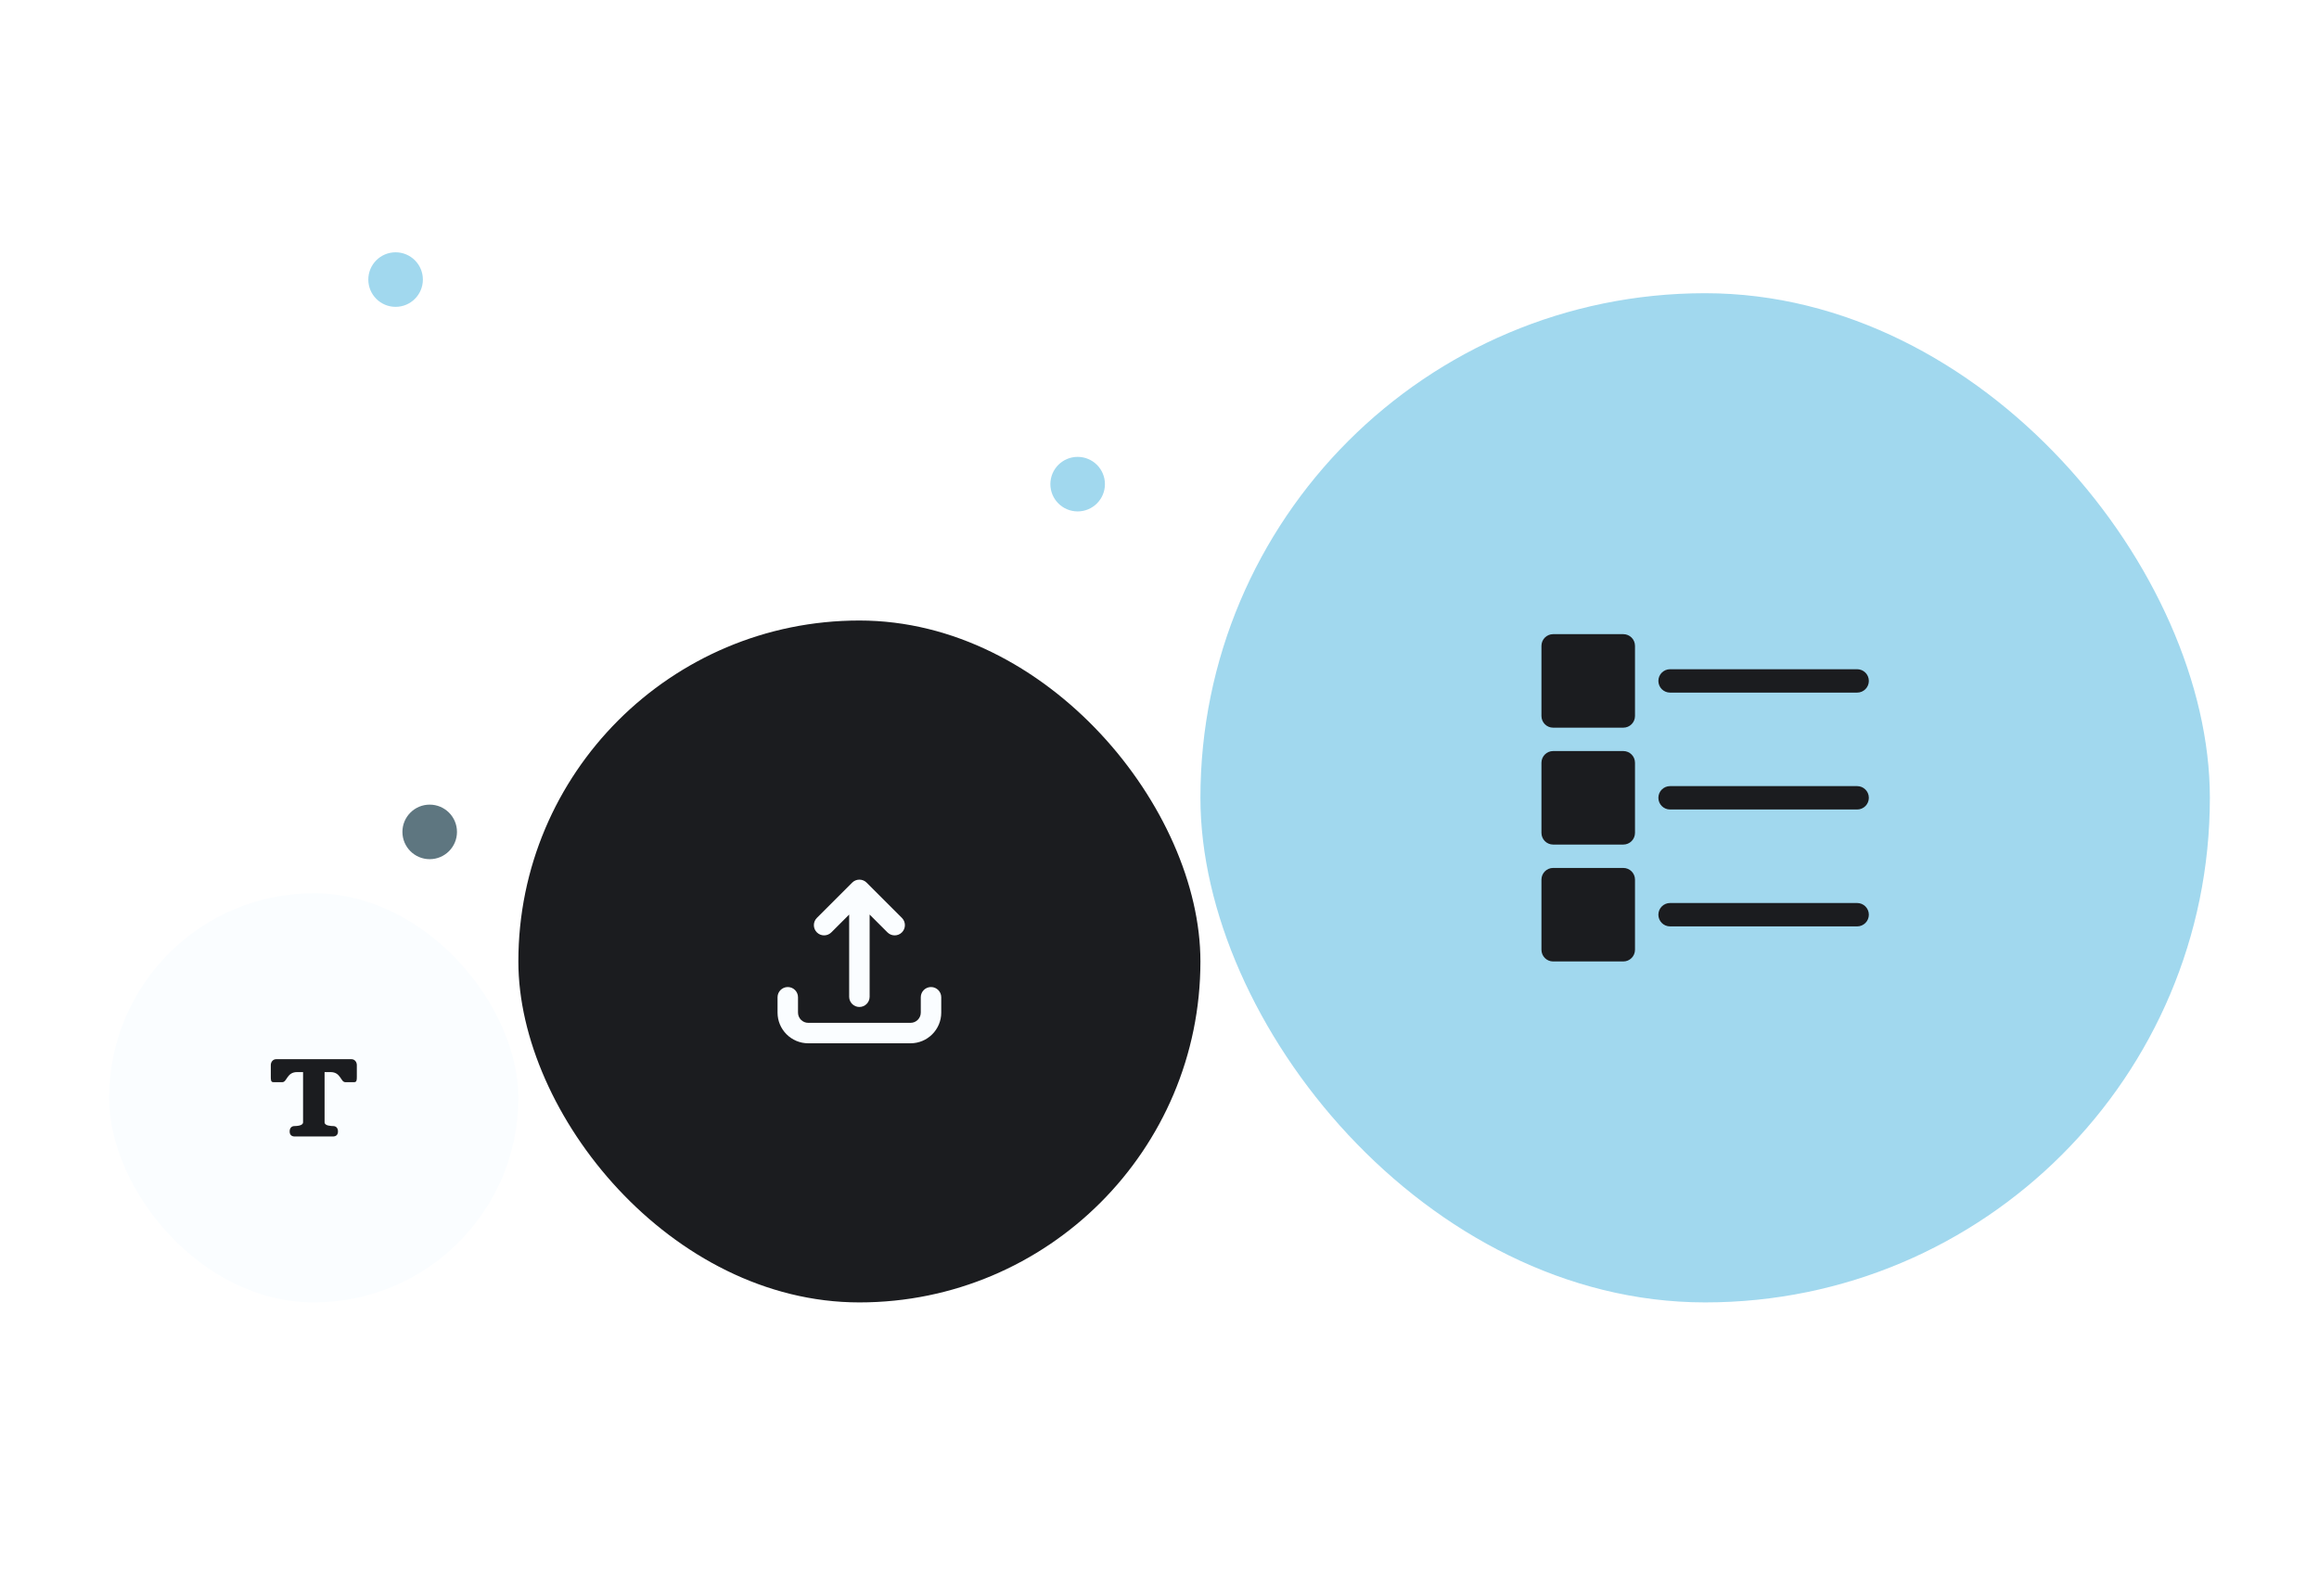 <svg width="340" height="234" viewBox="0 0 340 234" fill="none" xmlns="http://www.w3.org/2000/svg">
<rect x="176" y="43" width="148" height="148" rx="74" fill="#A1D8EE"/>
<path fill-rule="evenodd" clip-rule="evenodd" d="M227.714 93H238C238.947 93 239.714 93.767 239.714 94.714V105C239.714 105.947 238.947 106.714 238 106.714H227.714C226.768 106.714 226 105.947 226 105V94.714C226 93.767 226.768 93 227.714 93ZM227.714 110.143H238C238.947 110.143 239.714 110.911 239.714 111.857V122.143C239.714 123.09 238.947 123.857 238 123.857H227.714C226.768 123.857 226 123.09 226 122.143V111.857C226 110.911 226.768 110.143 227.714 110.143ZM238 127.285H227.714C226.768 127.285 226 128.053 226 128.999V139.285C226 140.232 226.768 140.999 227.714 140.999H238C238.947 140.999 239.714 140.232 239.714 139.285V128.999C239.714 128.053 238.947 127.285 238 127.285ZM244.857 98.143H272.286C273.233 98.143 274 98.911 274 99.858C274 100.804 273.233 101.572 272.286 101.572H244.857C243.91 101.572 243.143 100.804 243.143 99.858C243.143 98.911 243.91 98.143 244.857 98.143ZM272.286 115.285H244.857C243.91 115.285 243.143 116.053 243.143 116.999C243.143 117.946 243.911 118.714 244.857 118.714H272.286C273.233 118.714 274 117.946 274 116.999C274 116.053 273.233 115.285 272.286 115.285ZM244.857 132.428H272.286C273.233 132.428 274 133.196 274 134.143C274 135.09 273.233 135.857 272.286 135.857H244.857C243.91 135.857 243.143 135.09 243.143 134.143C243.143 133.196 243.91 132.428 244.857 132.428Z" fill="#1B1C1F"/>
<rect x="76" y="91" width="100" height="100" rx="50" fill="#1B1C1F"/>
<path fill-rule="evenodd" clip-rule="evenodd" d="M126 129C126.384 129 126.768 129.146 127.06 129.44L132.235 134.614C132.82 135.2 132.82 136.149 132.235 136.735C131.65 137.321 130.699 137.321 130.114 136.735L127.5 134.121V146.174C127.5 147.002 126.828 147.674 126 147.674C125.172 147.674 124.5 147.002 124.5 146.174V134.121L121.886 136.735C121.301 137.321 120.35 137.321 119.765 136.735C119.179 136.149 119.179 135.2 119.765 134.614L124.939 129.44C125.232 129.146 125.616 129 126 129ZM135 146.25C135 145.422 135.672 144.75 136.5 144.75C137.328 144.75 138 145.422 138 146.25V148.5C138 150.982 135.982 153 133.5 153H118.5C116.018 153 114 150.982 114 148.5V146.25C114 145.422 114.672 144.75 115.5 144.75C116.328 144.75 117 145.422 117 146.25V148.5C117 149.327 117.673 150 118.5 150H133.5C134.327 150 135 149.327 135 148.5V146.25Z" fill="#FAFDFF"/>
<rect x="16" y="131" width="60" height="60" rx="30" fill="#FAFDFF"/>
<path d="M40.476 155.333C40.048 155.333 39.704 155.715 39.704 156.189V157.884C39.704 158.336 39.698 158.701 40.083 158.701H41.41C42.09 158.674 42.055 157.237 43.534 157.224H44.434V164.586C44.434 165.113 43.469 165.131 43.124 165.143C42.779 165.155 42.467 165.405 42.467 165.927C42.467 166.462 42.797 166.667 43.206 166.667H48.816C49.225 166.667 49.554 166.462 49.554 165.927C49.554 165.405 49.241 165.155 48.897 165.143C48.553 165.131 47.588 165.114 47.588 164.586V157.224H48.486C49.967 157.237 49.931 158.674 50.611 158.701H51.938C52.322 158.701 52.316 158.336 52.316 157.884V156.189C52.316 155.715 51.972 155.333 51.545 155.333H40.476Z" fill="#1B1C1F"/>
<g filter="url(#filter0_d_2001_4604)">
<circle cx="58" cy="41" r="4" fill="#A1D8EE"/>
</g>
<g filter="url(#filter1_d_2001_4604)">
<circle cx="158" cy="71" r="4" fill="#A1D8EE"/>
</g>
<g filter="url(#filter2_d_2001_4604)">
<circle cx="63" cy="122" r="4" fill="#5E7680"/>
</g>
<defs>
<filter id="filter0_d_2001_4604" x="32" y="15" width="52" height="52" filterUnits="userSpaceOnUse" color-interpolation-filters="sRGB">
<feFlood flood-opacity="0" result="BackgroundImageFix"/>
<feColorMatrix in="SourceAlpha" type="matrix" values="0 0 0 0 0 0 0 0 0 0 0 0 0 0 0 0 0 0 127 0" result="hardAlpha"/>
<feMorphology radius="2" operator="dilate" in="SourceAlpha" result="effect1_dropShadow_2001_4604"/>
<feOffset/>
<feGaussianBlur stdDeviation="10"/>
<feComposite in2="hardAlpha" operator="out"/>
<feColorMatrix type="matrix" values="0 0 0 0 0.247 0 0 0 0 0.741 0 0 0 0 0.945 0 0 0 1 0"/>
<feBlend mode="normal" in2="BackgroundImageFix" result="effect1_dropShadow_2001_4604"/>
<feBlend mode="normal" in="SourceGraphic" in2="effect1_dropShadow_2001_4604" result="shape"/>
</filter>
<filter id="filter1_d_2001_4604" x="132" y="45" width="52" height="52" filterUnits="userSpaceOnUse" color-interpolation-filters="sRGB">
<feFlood flood-opacity="0" result="BackgroundImageFix"/>
<feColorMatrix in="SourceAlpha" type="matrix" values="0 0 0 0 0 0 0 0 0 0 0 0 0 0 0 0 0 0 127 0" result="hardAlpha"/>
<feMorphology radius="2" operator="dilate" in="SourceAlpha" result="effect1_dropShadow_2001_4604"/>
<feOffset/>
<feGaussianBlur stdDeviation="10"/>
<feComposite in2="hardAlpha" operator="out"/>
<feColorMatrix type="matrix" values="0 0 0 0 0.247 0 0 0 0 0.741 0 0 0 0 0.945 0 0 0 1 0"/>
<feBlend mode="normal" in2="BackgroundImageFix" result="effect1_dropShadow_2001_4604"/>
<feBlend mode="normal" in="SourceGraphic" in2="effect1_dropShadow_2001_4604" result="shape"/>
</filter>
<filter id="filter2_d_2001_4604" x="37" y="96" width="52" height="52" filterUnits="userSpaceOnUse" color-interpolation-filters="sRGB">
<feFlood flood-opacity="0" result="BackgroundImageFix"/>
<feColorMatrix in="SourceAlpha" type="matrix" values="0 0 0 0 0 0 0 0 0 0 0 0 0 0 0 0 0 0 127 0" result="hardAlpha"/>
<feMorphology radius="2" operator="dilate" in="SourceAlpha" result="effect1_dropShadow_2001_4604"/>
<feOffset/>
<feGaussianBlur stdDeviation="10"/>
<feComposite in2="hardAlpha" operator="out"/>
<feColorMatrix type="matrix" values="0 0 0 0 0.369 0 0 0 0 0.463 0 0 0 0 0.502 0 0 0 1 0"/>
<feBlend mode="normal" in2="BackgroundImageFix" result="effect1_dropShadow_2001_4604"/>
<feBlend mode="normal" in="SourceGraphic" in2="effect1_dropShadow_2001_4604" result="shape"/>
</filter>
</defs>
</svg>
